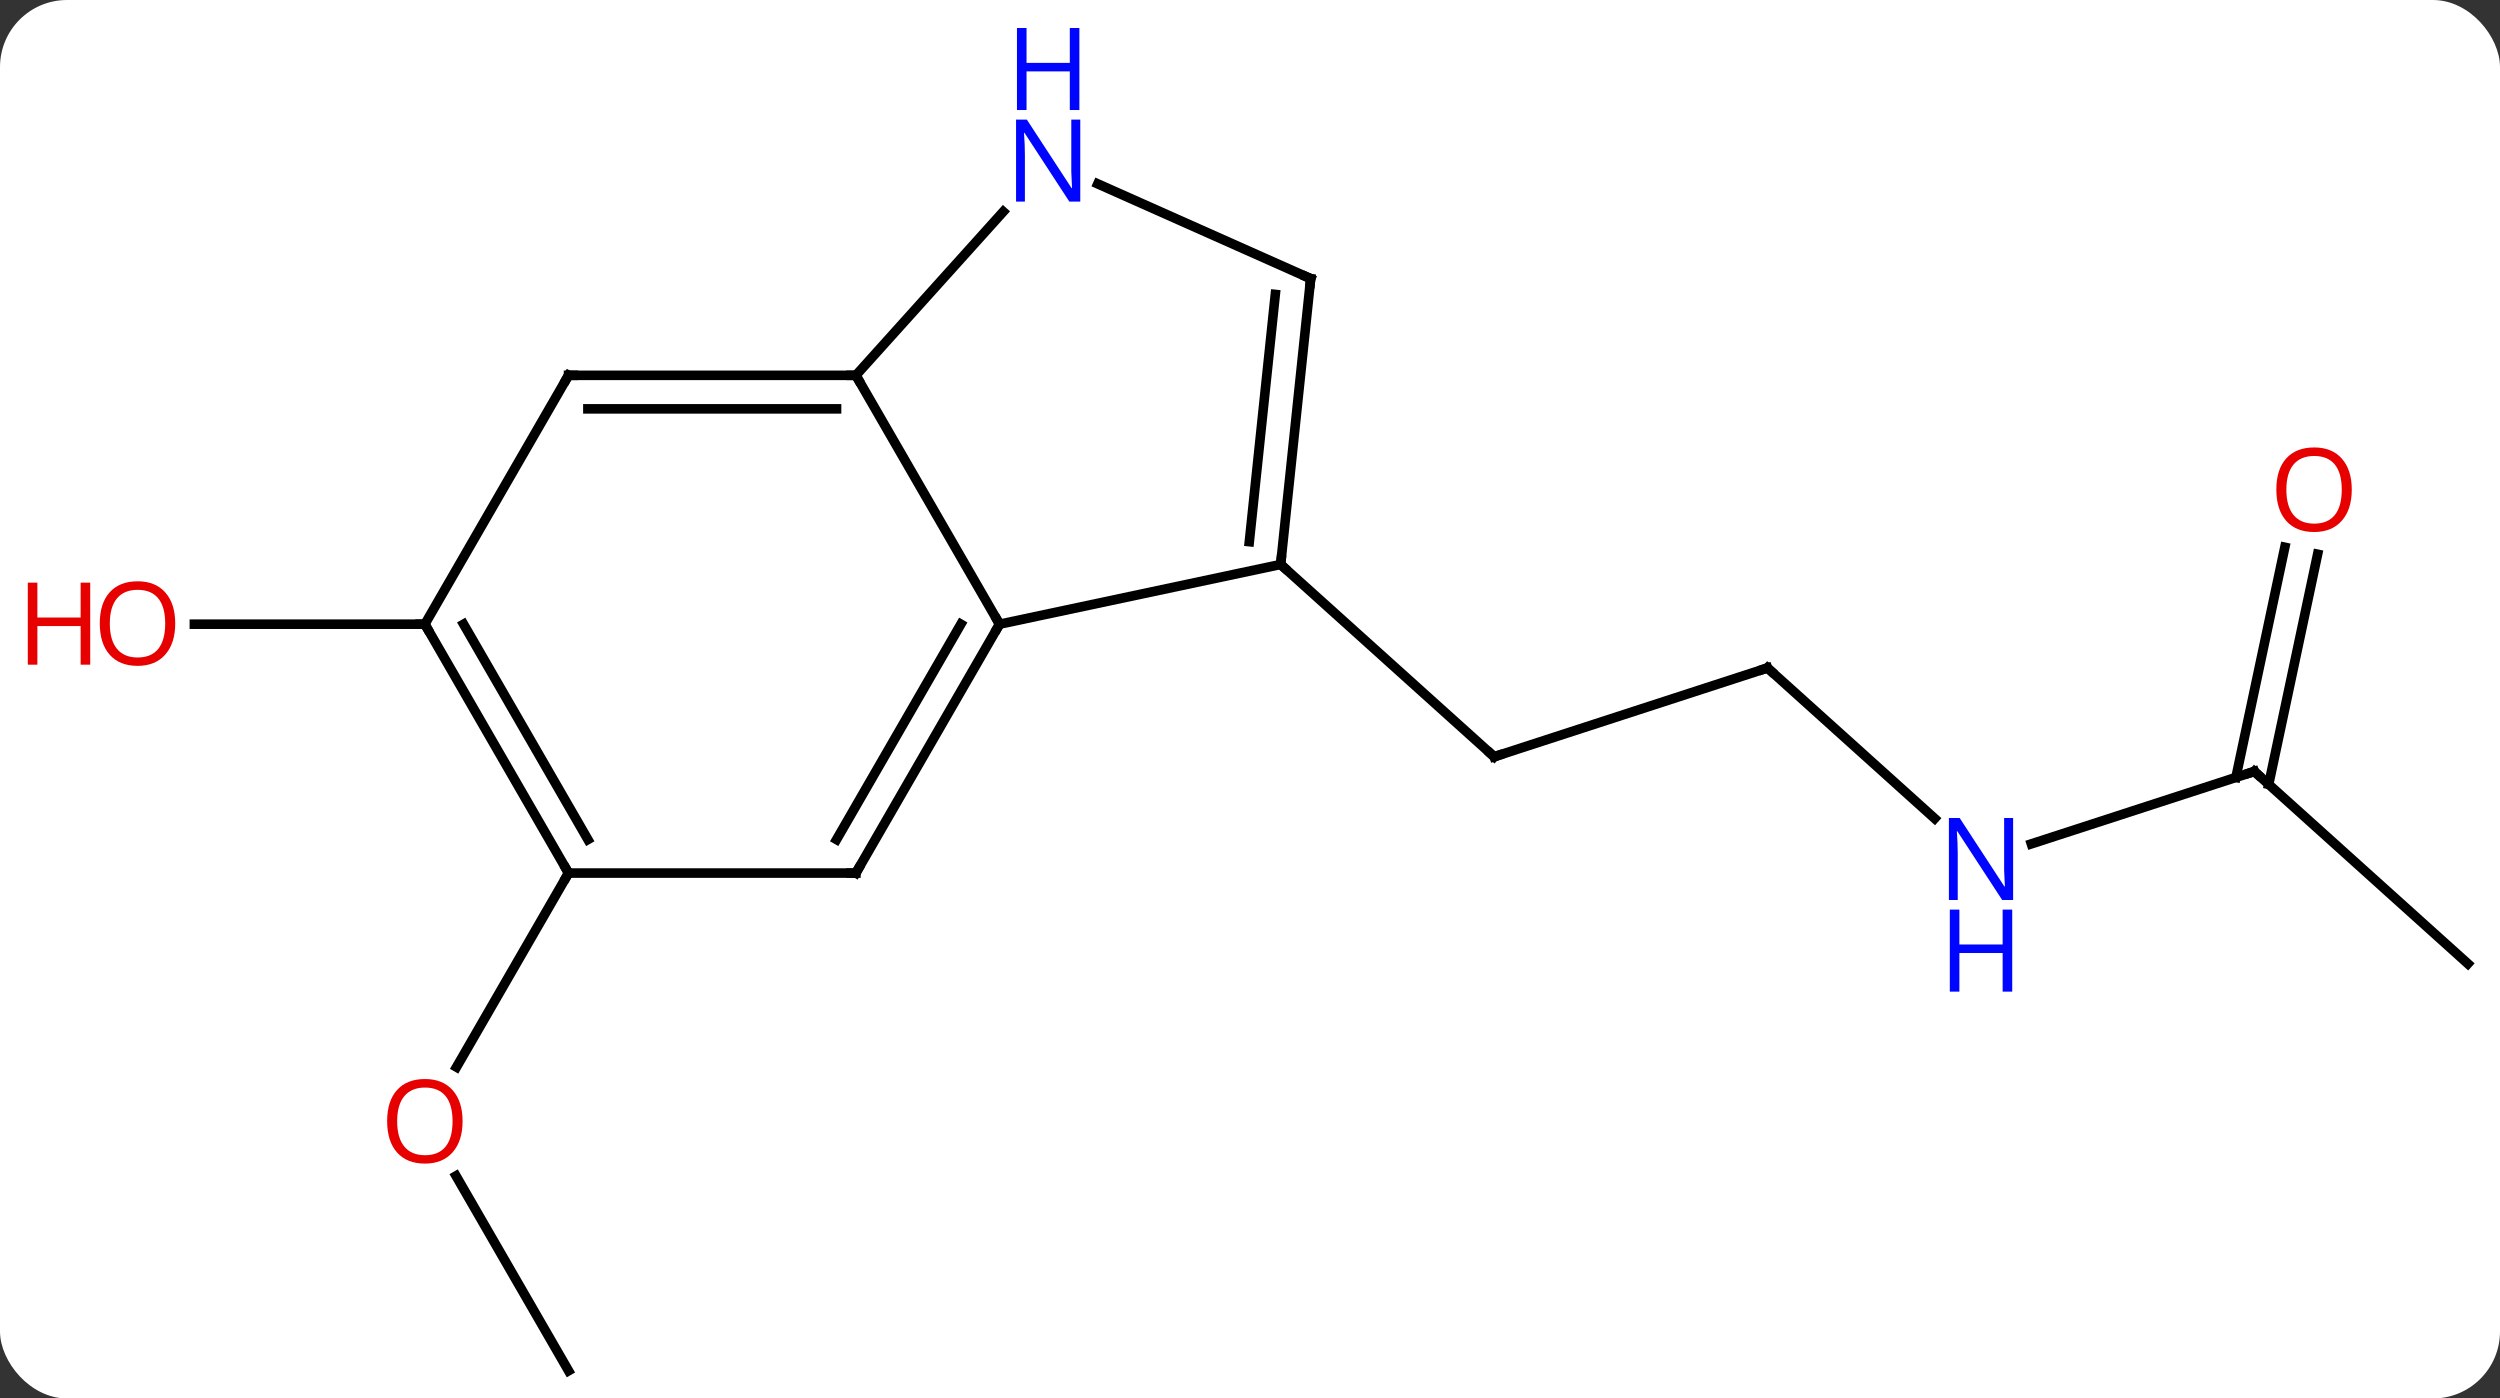 <svg width="261" viewBox="0 0 261 146" style="fill-opacity:1; color-rendering:auto; color-interpolation:auto; text-rendering:auto; stroke:black; stroke-linecap:square; stroke-miterlimit:10; shape-rendering:auto; stroke-opacity:1; fill:black; stroke-dasharray:none; font-weight:normal; stroke-width:1; font-family:'Open Sans'; font-style:normal; stroke-linejoin:miter; font-size:12; stroke-dashoffset:0; image-rendering:auto;" height="146" class="cas-substance-image" xmlns:xlink="http://www.w3.org/1999/xlink" xmlns="http://www.w3.org/2000/svg"><rect x="0" y="0" width="261" height="146" fill="#333333" stroke="none"/><svg class="cas-substance-single-component"><rect y="0" x="0" width="261" stroke="none" ry="7" rx="7" height="146" fill="white" class="cas-substance-group"/><svg y="0" x="0" width="261" viewBox="0 0 261 146" style="fill:black;" height="146" class="cas-substance-single-component-image"><svg><g><g transform="translate(136,80)" style="text-rendering:geometricPrecision; color-rendering:optimizeQuality; color-interpolation:linearRGB; stroke-linecap:butt; image-rendering:optimizeQuality;"><line y2="-10.269" y1="-0.996" x2="48.525" x1="19.992" style="fill:none;"/><line y2="-21.072" y1="-0.996" x2="-2.301" x1="19.992" style="fill:none;"/><line y2="5.45" y1="-10.269" x2="65.98" x1="48.525" style="fill:none;"/><line y2="0.537" y1="8.1" x2="99.351" x1="76.072" style="fill:none;"/><line y2="20.61" y1="0.537" x2="121.644" x1="99.351" style="fill:none;"/><line y2="-22.137" y1="1.889" x2="105.959" x1="100.853" style="fill:none;"/><line y2="-22.865" y1="1.161" x2="102.536" x1="97.429" style="fill:none;"/><line y2="63.108" y1="42.764" x2="-76.644" x1="-88.39" style="fill:none;"/><line y2="11.148" y1="31.406" x2="-76.644" x1="-88.341" style="fill:none;"/><line y2="-14.835" y1="-14.835" x2="-91.644" x1="-115.707" style="fill:none;"/><line y2="-40.815" y1="-14.835" x2="-46.644" x1="-31.644" style="fill:none;"/><line y2="-21.072" y1="-14.835" x2="-2.301" x1="-31.644" style="fill:none;"/><line y2="11.148" y1="-14.835" x2="-46.644" x1="-31.644" style="fill:none;"/><line y2="7.648" y1="-14.835" x2="-48.665" x1="-35.685" style="fill:none;"/><line y2="-40.815" y1="-40.815" x2="-76.644" x1="-46.644" style="fill:none;"/><line y2="-37.315" y1="-37.315" x2="-74.623" x1="-48.665" style="fill:none;"/><line y2="-57.9" y1="-40.815" x2="-31.261" x1="-46.644" style="fill:none;"/><line y2="-50.907" y1="-21.072" x2="0.834" x1="-2.301" style="fill:none;"/><line y2="-49.263" y1="-23.447" x2="-2.858" x1="-5.571" style="fill:none;"/><line y2="11.148" y1="11.148" x2="-76.644" x1="-46.644" style="fill:none;"/><line y2="-14.835" y1="-40.815" x2="-91.644" x1="-76.644" style="fill:none;"/><line y2="-50.907" y1="-60.802" x2="0.834" x1="-21.392" style="fill:none;"/><line y2="-14.835" y1="11.148" x2="-91.644" x1="-76.644" style="fill:none;"/><line y2="-14.835" y1="7.648" x2="-87.603" x1="-74.623" style="fill:none;"/><path style="fill:none; stroke-miterlimit:5;" d="M20.468 -1.151 L19.992 -0.996 L19.62 -1.331"/><path style="fill:none; stroke-miterlimit:5;" d="M48.05 -10.114 L48.525 -10.269 L48.897 -9.934"/></g><g transform="translate(136,80)" style="stroke-linecap:butt; fill:rgb(0,5,255); text-rendering:geometricPrecision; color-rendering:optimizeQuality; image-rendering:optimizeQuality; font-family:'Open Sans'; stroke:rgb(0,5,255); color-interpolation:linearRGB; stroke-miterlimit:5;"><path style="stroke:none;" d="M74.17 13.963 L73.029 13.963 L68.341 6.776 L68.295 6.776 Q68.388 8.041 68.388 9.088 L68.388 13.963 L67.466 13.963 L67.466 5.401 L68.591 5.401 L73.263 12.557 L73.31 12.557 Q73.31 12.401 73.263 11.541 Q73.216 10.682 73.232 10.307 L73.232 5.401 L74.17 5.401 L74.17 13.963 Z"/><path style="stroke:none;" d="M74.076 23.526 L73.076 23.526 L73.076 19.494 L68.56 19.494 L68.56 23.526 L67.56 23.526 L67.56 14.963 L68.56 14.963 L68.56 18.604 L73.076 18.604 L73.076 14.963 L74.076 14.963 L74.076 23.526 Z"/><path style="fill:none; stroke:black;" d="M98.876 0.692 L99.351 0.537 L99.723 0.872"/><path style="fill:rgb(230,0,0); stroke:none;" d="M109.525 -28.879 Q109.525 -26.817 108.486 -25.637 Q107.447 -24.457 105.604 -24.457 Q103.713 -24.457 102.682 -25.622 Q101.65 -26.786 101.65 -28.895 Q101.65 -30.989 102.682 -32.137 Q103.713 -33.286 105.604 -33.286 Q107.463 -33.286 108.494 -32.114 Q109.525 -30.942 109.525 -28.879 ZM102.697 -28.879 Q102.697 -27.145 103.44 -26.239 Q104.182 -25.332 105.604 -25.332 Q107.025 -25.332 107.752 -26.231 Q108.479 -27.129 108.479 -28.879 Q108.479 -30.614 107.752 -31.504 Q107.025 -32.395 105.604 -32.395 Q104.182 -32.395 103.44 -31.497 Q102.697 -30.598 102.697 -28.879 Z"/><path style="fill:rgb(230,0,0); stroke:none;" d="M-87.707 37.058 Q-87.707 39.12 -88.746 40.3 Q-89.785 41.48 -91.628 41.48 Q-93.519 41.48 -94.55 40.316 Q-95.582 39.151 -95.582 37.042 Q-95.582 34.948 -94.55 33.8 Q-93.519 32.651 -91.628 32.651 Q-89.769 32.651 -88.738 33.823 Q-87.707 34.995 -87.707 37.058 ZM-94.535 37.058 Q-94.535 38.792 -93.792 39.698 Q-93.05 40.605 -91.628 40.605 Q-90.207 40.605 -89.48 39.706 Q-88.753 38.808 -88.753 37.058 Q-88.753 35.323 -89.48 34.433 Q-90.207 33.542 -91.628 33.542 Q-93.05 33.542 -93.792 34.441 Q-94.535 35.339 -94.535 37.058 Z"/><path style="fill:rgb(230,0,0); stroke:none;" d="M-117.707 -14.905 Q-117.707 -12.843 -118.746 -11.663 Q-119.785 -10.483 -121.628 -10.483 Q-123.519 -10.483 -124.55 -11.648 Q-125.582 -12.812 -125.582 -14.921 Q-125.582 -17.015 -124.55 -18.163 Q-123.519 -19.312 -121.628 -19.312 Q-119.769 -19.312 -118.738 -18.14 Q-117.707 -16.968 -117.707 -14.905 ZM-124.535 -14.905 Q-124.535 -13.171 -123.792 -12.265 Q-123.05 -11.358 -121.628 -11.358 Q-120.207 -11.358 -119.48 -12.257 Q-118.753 -13.155 -118.753 -14.905 Q-118.753 -16.64 -119.48 -17.53 Q-120.207 -18.421 -121.628 -18.421 Q-123.05 -18.421 -123.792 -17.523 Q-124.535 -16.624 -124.535 -14.905 Z"/><path style="fill:rgb(230,0,0); stroke:none;" d="M-126.582 -10.608 L-127.582 -10.608 L-127.582 -14.64 L-132.097 -14.64 L-132.097 -10.608 L-133.097 -10.608 L-133.097 -19.171 L-132.097 -19.171 L-132.097 -15.53 L-127.582 -15.53 L-127.582 -19.171 L-126.582 -19.171 L-126.582 -10.608 Z"/><path style="fill:none; stroke:black;" d="M-31.894 -14.402 L-31.644 -14.835 L-31.894 -15.268"/><path style="fill:none; stroke:black;" d="M-47.144 -40.815 L-46.644 -40.815 L-46.394 -40.382"/><path style="fill:none; stroke:black;" d="M-2.249 -21.569 L-2.301 -21.072 L-1.929 -20.737"/><path style="fill:none; stroke:black;" d="M-46.394 10.715 L-46.644 11.148 L-47.144 11.148"/><path style="fill:none; stroke:black;" d="M-76.144 -40.815 L-76.644 -40.815 L-76.894 -40.382"/><path style="stroke:none;" d="M-23.219 -58.952 L-24.36 -58.952 L-29.048 -66.139 L-29.094 -66.139 Q-29.001 -64.874 -29.001 -63.827 L-29.001 -58.952 L-29.923 -58.952 L-29.923 -67.514 L-28.798 -67.514 L-24.126 -60.358 L-24.079 -60.358 Q-24.079 -60.514 -24.126 -61.374 Q-24.173 -62.233 -24.157 -62.608 L-24.157 -67.514 L-23.219 -67.514 L-23.219 -58.952 Z"/><path style="stroke:none;" d="M-23.313 -68.514 L-24.313 -68.514 L-24.313 -72.546 L-28.829 -72.546 L-28.829 -68.514 L-29.829 -68.514 L-29.829 -77.077 L-28.829 -77.077 L-28.829 -73.436 L-24.313 -73.436 L-24.313 -77.077 L-23.313 -77.077 L-23.313 -68.514 Z"/><path style="fill:none; stroke:black;" d="M0.782 -50.41 L0.834 -50.907 L0.377 -51.11"/><path style="fill:none; stroke:black;" d="M-76.894 10.715 L-76.644 11.148 L-76.894 11.581"/><path style="fill:none; stroke:black;" d="M-91.394 -14.402 L-91.644 -14.835 L-92.144 -14.835"/></g></g></svg></svg></svg></svg>